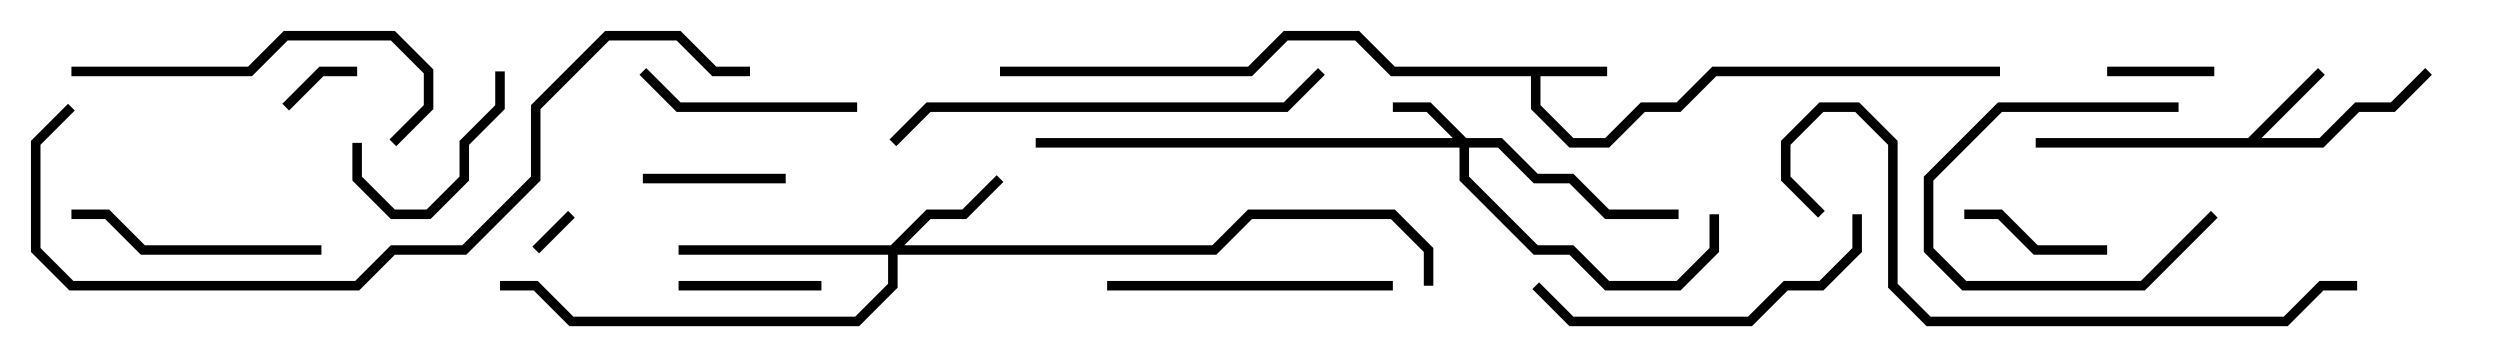 <svg version="1.1" width="105" height="15" xmlns="http://www.w3.org/2000/svg"><path d="M67.5,2.8L67.5,3.2L64.7,3.2L64.7,4.417L66.083,5.8L67.417,5.8L68.917,4.3L70.417,4.3L71.917,2.8L84,2.8L84,3.2L72.083,3.2L70.583,4.7L69.083,4.7L67.583,6.2L65.917,6.2L64.3,4.583L64.3,3.2L58.417,3.2L56.917,1.7L54.083,1.7L52.583,3.2L42,3.2L42,2.8L52.417,2.8L53.917,1.3L57.083,1.3L58.583,2.8z" stroke="none"/><path d="M94.417,5.8L97.359,2.859L97.641,3.141L94.983,5.8L97.417,5.8L98.917,4.3L100.417,4.3L101.859,2.859L102.141,3.141L100.583,4.7L99.083,4.7L97.583,6.2L85.5,6.2L85.5,5.8z" stroke="none"/><path d="M61.583,5.8L63.083,5.8L64.583,7.3L66.083,7.3L67.583,8.8L70.5,8.8L70.5,9.2L67.417,9.2L65.917,7.7L64.417,7.7L62.917,6.2L61.7,6.2L61.7,7.417L64.583,10.3L66.083,10.3L67.583,11.8L70.417,11.8L71.8,10.417L71.8,9L72.2,9L72.2,10.583L70.583,12.2L67.417,12.2L65.917,10.7L64.417,10.7L61.3,7.583L61.3,6.2L43.5,6.2L43.5,5.8L61.017,5.8L59.917,4.7L58.5,4.7L58.5,4.3L60.083,4.3z" stroke="none"/><path d="M37.417,10.3L38.917,8.8L40.417,8.8L41.859,7.359L42.141,7.641L40.583,9.2L39.083,9.2L37.983,10.3L50.917,10.3L52.417,8.8L58.583,8.8L60.2,10.417L60.2,12L59.8,12L59.8,10.583L58.417,9.2L52.583,9.2L51.083,10.7L37.7,10.7L37.7,12.083L36.083,13.7L23.917,13.7L22.417,12.2L21,12.2L21,11.8L22.583,11.8L24.083,13.3L35.917,13.3L37.3,11.917L37.3,10.7L28.5,10.7L28.5,10.3z" stroke="none"/><path d="M22.641,10.641L22.359,10.359L23.859,8.859L24.141,9.141z" stroke="none"/><path d="M12.141,4.641L11.859,4.359L13.417,2.8L15,2.8L15,3.2L13.583,3.2z" stroke="none"/><path d="M88.5,3.2L88.5,2.8L93,2.8L93,3.2z" stroke="none"/><path d="M92.859,8.859L93.141,9.141L90.083,12.2L82.417,12.2L80.8,10.583L80.8,7.417L83.917,4.3L91.5,4.3L91.5,4.7L84.083,4.7L81.2,7.583L81.2,10.417L82.583,11.8L89.917,11.8z" stroke="none"/><path d="M27,7.7L27,7.3L33,7.3L33,7.7z" stroke="none"/><path d="M28.5,12.2L28.5,11.8L34.5,11.8L34.5,12.2z" stroke="none"/><path d="M82.5,9.2L82.5,8.8L84.083,8.8L85.583,10.3L88.5,10.3L88.5,10.7L85.417,10.7L83.917,9.2z" stroke="none"/><path d="M20.8,3L21.2,3L21.2,4.583L19.7,6.083L19.7,7.583L18.083,9.2L16.417,9.2L14.8,7.583L14.8,6L15.2,6L15.2,7.417L16.583,8.8L17.917,8.8L19.3,7.417L19.3,5.917L20.8,4.417z" stroke="none"/><path d="M36,4.3L36,4.7L28.417,4.7L26.859,3.141L27.141,2.859L28.583,4.3z" stroke="none"/><path d="M13.5,10.3L13.5,10.7L5.917,10.7L4.417,9.2L3,9.2L3,8.8L4.583,8.8L6.083,10.3z" stroke="none"/><path d="M58.5,11.8L58.5,12.2L46.5,12.2L46.5,11.8z" stroke="none"/><path d="M3,3.2L3,2.8L10.417,2.8L11.917,1.3L16.583,1.3L18.2,2.917L18.2,4.583L16.641,6.141L16.359,5.859L17.8,4.417L17.8,3.083L16.417,1.7L12.083,1.7L10.583,3.2z" stroke="none"/><path d="M77.8,9L78.2,9L78.2,10.583L76.583,12.2L75.083,12.2L73.583,13.7L65.917,13.7L64.359,12.141L64.641,11.859L66.083,13.3L73.417,13.3L74.917,11.8L76.417,11.8L77.8,10.417z" stroke="none"/><path d="M55.359,2.859L55.641,3.141L54.083,4.7L39.083,4.7L37.641,6.141L37.359,5.859L38.917,4.3L53.917,4.3z" stroke="none"/><path d="M76.641,8.859L76.359,9.141L74.8,7.583L74.8,5.917L76.417,4.3L78.083,4.3L79.7,5.917L79.7,11.917L81.083,13.3L95.917,13.3L97.417,11.8L99,11.8L99,12.2L97.583,12.2L96.083,13.7L80.917,13.7L79.3,12.083L79.3,6.083L77.917,4.7L76.583,4.7L75.2,6.083L75.2,7.417z" stroke="none"/><path d="M2.859,4.359L3.141,4.641L1.7,6.083L1.7,10.417L3.083,11.8L14.917,11.8L16.417,10.3L19.417,10.3L22.3,7.417L22.3,4.417L25.417,1.3L28.583,1.3L30.083,2.8L31.5,2.8L31.5,3.2L29.917,3.2L28.417,1.7L25.583,1.7L22.7,4.583L22.7,7.583L19.583,10.7L16.583,10.7L15.083,12.2L2.917,12.2L1.3,10.583L1.3,5.917z" stroke="none"/></svg>